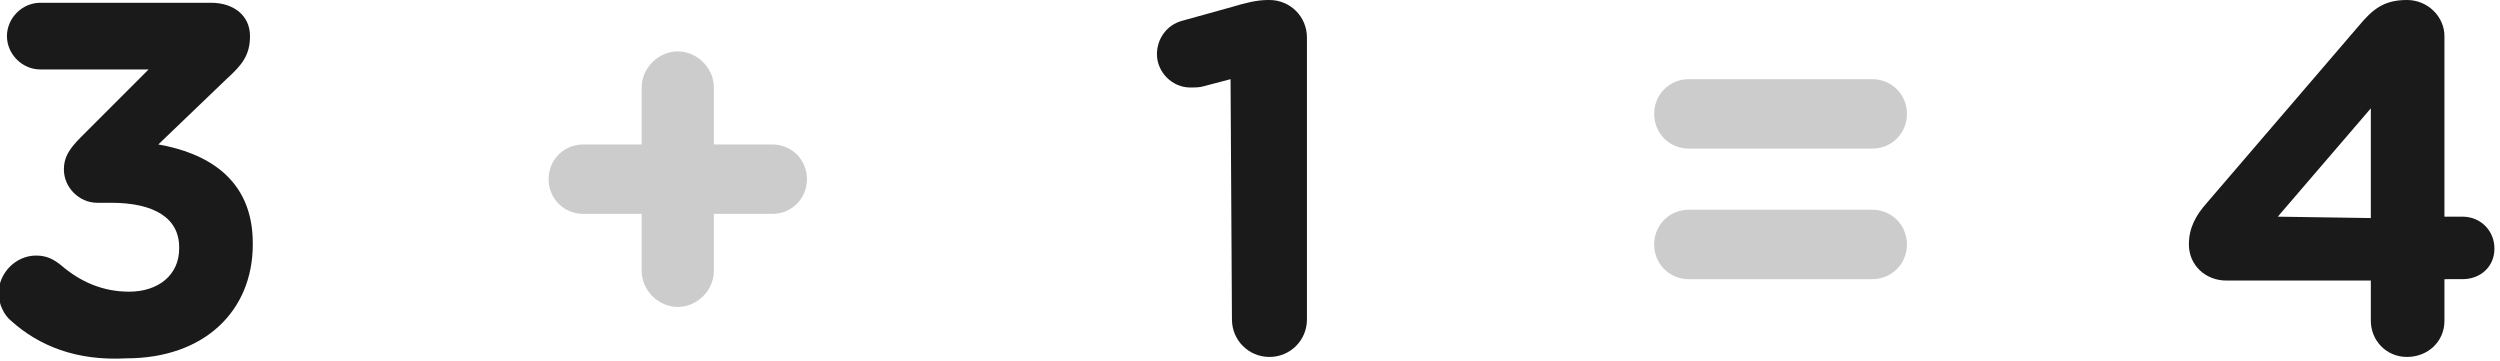 <?xml version="1.0" encoding="utf-8"?>
<!-- Generator: Adobe Illustrator 22.0.1, SVG Export Plug-In . SVG Version: 6.00 Build 0)  -->
<svg version="1.1" id="layout" xmlns="http://www.w3.org/2000/svg" xmlns:xlink="http://www.w3.org/1999/xlink" x="0px" y="0px"
	 viewBox="0 0 180 26" style="enable-background:new 0 0 180 26;" xml:space="preserve">
<style type="text/css">
	.st0{fill:#1A1A1A;}
	.st1{fill:#CCCCCC;}
</style>
<path class="st0" d="M0.8,23.1c-0.5-0.4-0.9-1.2-0.9-2c0-1.4,1.2-2.7,2.7-2.7c0.8,0,1.3,0.3,1.8,0.7c1.4,1.2,3,1.9,4.9,1.9
	c2.1,0,3.6-1.2,3.6-3.1v-0.1c0-2.1-1.8-3.2-4.9-3.2H7c-1.3,0-2.4-1.1-2.4-2.4c0-0.8,0.3-1.4,1.2-2.3L10.7,5H2.9
	C1.6,5,0.5,3.9,0.5,2.6s1.1-2.4,2.4-2.4h12.3c1.6,0,2.8,0.9,2.8,2.4c0,1.4-0.6,2.1-1.7,3.1l-4.9,4.7c3.4,0.6,6.8,2.4,6.8,7.1v0.1
	c0,4.8-3.5,8.2-9.1,8.2C5.5,26,2.8,24.9,0.8,23.1z"/>
<path class="st1" d="M46.2,15.4H42c-1.4,0-2.5-1.1-2.5-2.5s1.1-2.5,2.5-2.5h4.2V6.3c0-1.4,1.2-2.6,2.6-2.6s2.6,1.2,2.6,2.6v4.1h4.2
	c1.4,0,2.5,1.1,2.5,2.5s-1.1,2.5-2.5,2.5h-4.2v4.1c0,1.4-1.2,2.6-2.6,2.6s-2.6-1.2-2.6-2.6V15.4z"/>
<path class="st0" d="M88.6,5.7l-1.9,0.5c-0.3,0.1-0.7,0.1-1,0.1c-1.3,0-2.4-1.1-2.4-2.4c0-1.1,0.7-2.1,1.8-2.4l3.6-1
	c1-0.3,1.8-0.5,2.6-0.5h0.1c1.5,0,2.7,1.2,2.7,2.7V23c0,1.5-1.2,2.7-2.7,2.7s-2.7-1.2-2.7-2.7L88.6,5.7L88.6,5.7z"/>
<path class="st1" d="M119.1,8.2c0-1.4,1.1-2.5,2.5-2.5h13.2c1.4,0,2.5,1.1,2.5,2.5s-1.1,2.5-2.5,2.5h-13.2
	C120.2,10.7,119.1,9.6,119.1,8.2z M119.1,17.6c0-1.4,1.1-2.5,2.5-2.5h13.2c1.4,0,2.5,1.1,2.5,2.5s-1.1,2.5-2.5,2.5h-13.2
	C120.2,20.1,119.1,19,119.1,17.6z"/>
<path class="st0" d="M170.7,20.2h-10.4c-1.5,0-2.7-1.1-2.7-2.6c0-1.2,0.5-2.1,1.3-3l10.9-12.7c1-1.2,1.8-1.9,3.5-1.9
	c1.5,0,2.7,1.2,2.7,2.6v13h1.3c1.3,0,2.3,1,2.3,2.3s-1,2.2-2.3,2.2H176v3c0,1.5-1.2,2.6-2.7,2.6s-2.6-1.2-2.6-2.6V20.2z M170.7,15.7
	V7.8l-6.7,7.8L170.7,15.7L170.7,15.7z"/>
</svg>
